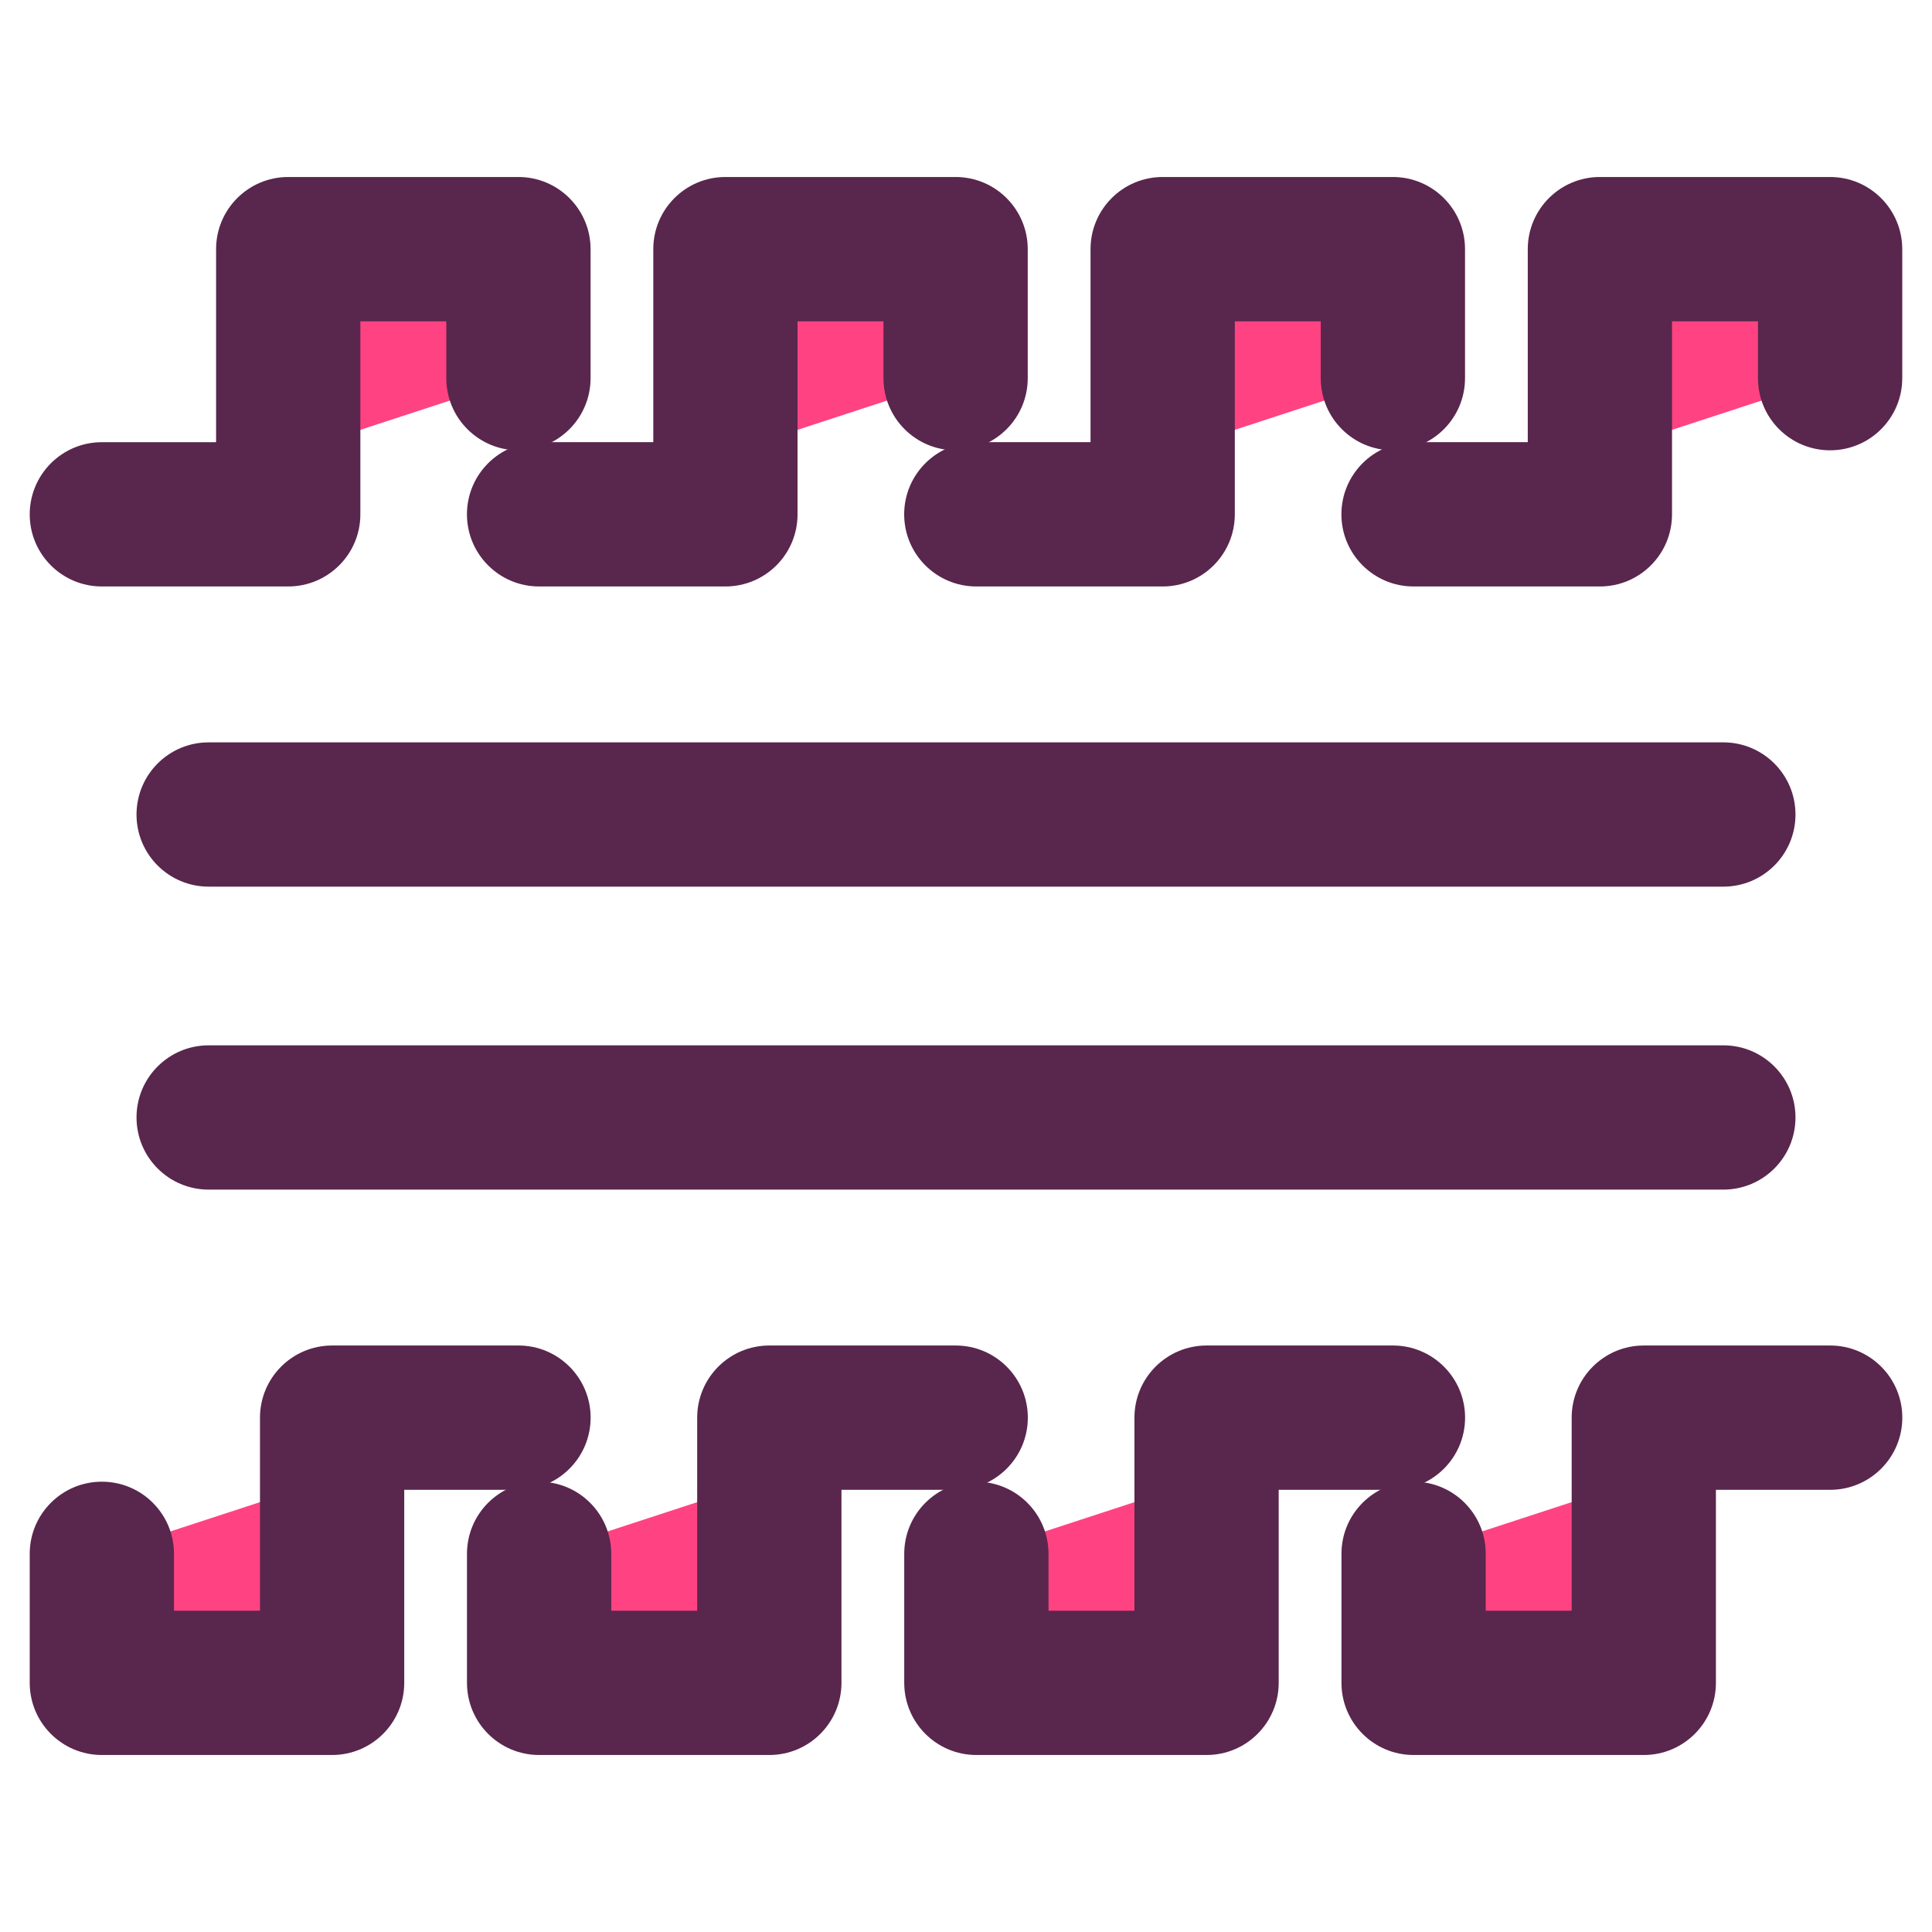 <?xml version="1.0" encoding="utf-8"?>
<!-- Generator: Adobe Illustrator 16.0.0, SVG Export Plug-In . SVG Version: 6.00 Build 0)  -->
<!DOCTYPE svg PUBLIC "-//W3C//DTD SVG 1.1//EN" "http://www.w3.org/Graphics/SVG/1.1/DTD/svg11.dtd">
<svg version="1.1" xmlns="http://www.w3.org/2000/svg" xmlns:xlink="http://www.w3.org/1999/xlink" x="0px" y="0px" width="65px"
	 height="65px" viewBox="0 0 65 65" enable-background="new 0 0 65 65" xml:space="preserve">
<g id="Layer_1">
	<g>
		<g>
			<g>
				<g>
					<g>
						<g>
							<polyline fill="#FF4382" points="3.427,17.305 9.696,17.305 9.696,8.383 17.441,8.383 17.441,12.723 							"/>
						</g>
						<g>
							<path fill="#59264D" d="M9.696,19.731h-6.27C2.086,19.731,1,18.645,1,17.305s1.086-2.428,2.427-2.428H7.27V8.383
								c0-1.341,1.086-2.428,2.427-2.428h7.745c1.34,0,2.427,1.087,2.427,2.428v4.34c0,1.341-1.087,2.427-2.427,2.427
								c-1.341,0-2.427-1.086-2.427-2.427V10.81h-2.891v6.495C12.123,18.645,11.037,19.731,9.696,19.731z"/>
						</g>
					</g>
					<g>
						<g>
							<polyline fill="#FF4382" points="18.137,17.305 24.406,17.305 24.406,8.383 32.151,8.383 32.151,12.723 							"/>
						</g>
						<g>
							<path fill="#59264D" d="M24.406,19.731h-6.27c-1.34,0-2.426-1.087-2.426-2.427s1.086-2.428,2.426-2.428h3.843V8.383
								c0-1.341,1.086-2.428,2.426-2.428h7.745c1.341,0,2.427,1.087,2.427,2.428v4.34c0,1.341-1.086,2.427-2.427,2.427
								c-1.34,0-2.427-1.086-2.427-2.427V10.81h-2.891v6.495C26.833,18.645,25.747,19.731,24.406,19.731z"/>
						</g>
					</g>
					<g>
						<g>
							<polyline fill="#FF4382" points="32.847,17.305 39.117,17.305 39.117,8.383 46.861,8.383 46.861,12.723 							"/>
						</g>
						<g>
							<path fill="#59264D" d="M39.117,19.731h-6.27c-1.341,0-2.427-1.087-2.427-2.427s1.086-2.428,2.427-2.428h3.843V8.383
								c0-1.341,1.086-2.428,2.427-2.428h7.745c1.34,0,2.427,1.087,2.427,2.428v4.34c0,1.341-1.086,2.427-2.427,2.427
								s-2.427-1.086-2.427-2.427V10.81h-2.891v6.495C41.543,18.645,40.457,19.731,39.117,19.731z"/>
						</g>
					</g>
					<g>
						<g>
							<polyline fill="#FF4382" points="47.557,17.305 53.827,17.305 53.827,8.383 61.572,8.383 61.572,12.723 							"/>
						</g>
						<g>
							<path fill="#59264D" d="M53.827,19.731h-6.27c-1.34,0-2.427-1.087-2.427-2.427s1.086-2.428,2.427-2.428H51.4V8.383
								c0-1.341,1.086-2.428,2.426-2.428h7.746c1.34,0,2.427,1.087,2.427,2.428v4.34c0,1.341-1.086,2.427-2.427,2.427
								s-2.427-1.086-2.427-2.427V10.81h-2.892v6.495C56.253,18.645,55.167,19.731,53.827,19.731z"/>
						</g>
					</g>
				</g>
				<g>
					<g>
						<g>
							<polyline fill="#FF4382" points="61.573,47.695 55.304,47.695 55.304,56.617 47.559,56.617 47.559,52.276 							"/>
						</g>
						<g>
							<path fill="#59264D" d="M55.304,59.045h-7.745c-1.34,0-2.427-1.087-2.427-2.428v-4.341c0-1.341,1.087-2.427,2.427-2.427
								c1.341,0,2.427,1.086,2.427,2.427v1.914h2.891v-6.495c0-1.34,1.086-2.427,2.427-2.427h6.27c1.34,0,2.427,1.087,2.427,2.427
								s-1.086,2.428-2.427,2.428H57.73v6.494C57.73,57.958,56.644,59.045,55.304,59.045z"/>
						</g>
					</g>
					<g>
						<g>
							<polyline fill="#FF4382" points="46.863,47.695 40.594,47.695 40.594,56.617 32.849,56.617 32.849,52.277 							"/>
						</g>
						<g>
							<path fill="#59264D" d="M40.594,59.045h-7.745c-1.341,0-2.427-1.087-2.427-2.428v-4.34c0-1.341,1.086-2.427,2.427-2.427
								c1.34,0,2.427,1.086,2.427,2.427v1.913h2.891v-6.495c0-1.34,1.086-2.427,2.427-2.427h6.27c1.34,0,2.427,1.087,2.427,2.427
								s-1.086,2.428-2.427,2.428H43.02v6.494C43.02,57.958,41.934,59.045,40.594,59.045z"/>
						</g>
					</g>
					<g>
						<g>
							<polyline fill="#FF4382" points="32.153,47.695 25.883,47.695 25.883,56.617 18.139,56.617 18.139,52.277 							"/>
						</g>
						<g>
							<path fill="#59264D" d="M25.883,59.045h-7.745c-1.34,0-2.427-1.087-2.427-2.428v-4.34c0-1.341,1.086-2.427,2.427-2.427
								s2.427,1.086,2.427,2.427v1.913h2.891v-6.495c0-1.34,1.086-2.427,2.427-2.427h6.27c1.341,0,2.427,1.087,2.427,2.427
								s-1.086,2.428-2.427,2.428H28.31v6.494C28.31,57.958,27.224,59.045,25.883,59.045z"/>
						</g>
					</g>
					<g>
						<g>
							<polyline fill="#FF4382" points="17.443,47.695 11.173,47.695 11.173,56.617 3.427,56.617 3.427,52.277 							"/>
						</g>
						<g>
							<path fill="#59264D" d="M11.173,59.045H3.427C2.086,59.045,1,57.958,1,56.617v-4.34c0-1.341,1.086-2.427,2.427-2.427
								s2.427,1.086,2.427,2.427v1.913h2.893v-6.495c0-1.34,1.086-2.427,2.427-2.427h6.27c1.34,0,2.427,1.087,2.427,2.427
								s-1.086,2.428-2.427,2.428H13.6v6.494C13.6,57.958,12.514,59.045,11.173,59.045z"/>
						</g>
					</g>
				</g>
			</g>
		</g>
		<g>
			<g>
				<g>
					<line fill="#45FFE0" x1="7.019" y1="27.404" x2="57.981" y2="27.404"/>
				</g>
				<g>
					<path fill="#59264D" d="M57.981,29.83H7.019c-1.34,0-2.426-1.086-2.426-2.426c0-1.341,1.086-2.428,2.426-2.428h50.962
						c1.34,0,2.426,1.087,2.426,2.428C60.407,28.744,59.321,29.83,57.981,29.83z"/>
				</g>
			</g>
			<g>
				<g>
					<line fill="#45FFE0" x1="7.019" y1="37.596" x2="57.981" y2="37.596"/>
				</g>
				<g>
					<path fill="#59264D" d="M57.981,40.023H7.019c-1.34,0-2.426-1.087-2.426-2.428c0-1.34,1.086-2.426,2.426-2.426h50.962
						c1.34,0,2.426,1.086,2.426,2.426C60.407,38.937,59.321,40.023,57.981,40.023z"/>
				</g>
			</g>
		</g>
	</g>
</g>
<g id="nyt_x5F_exporter_x5F_info" display="none">
</g>
</svg>
